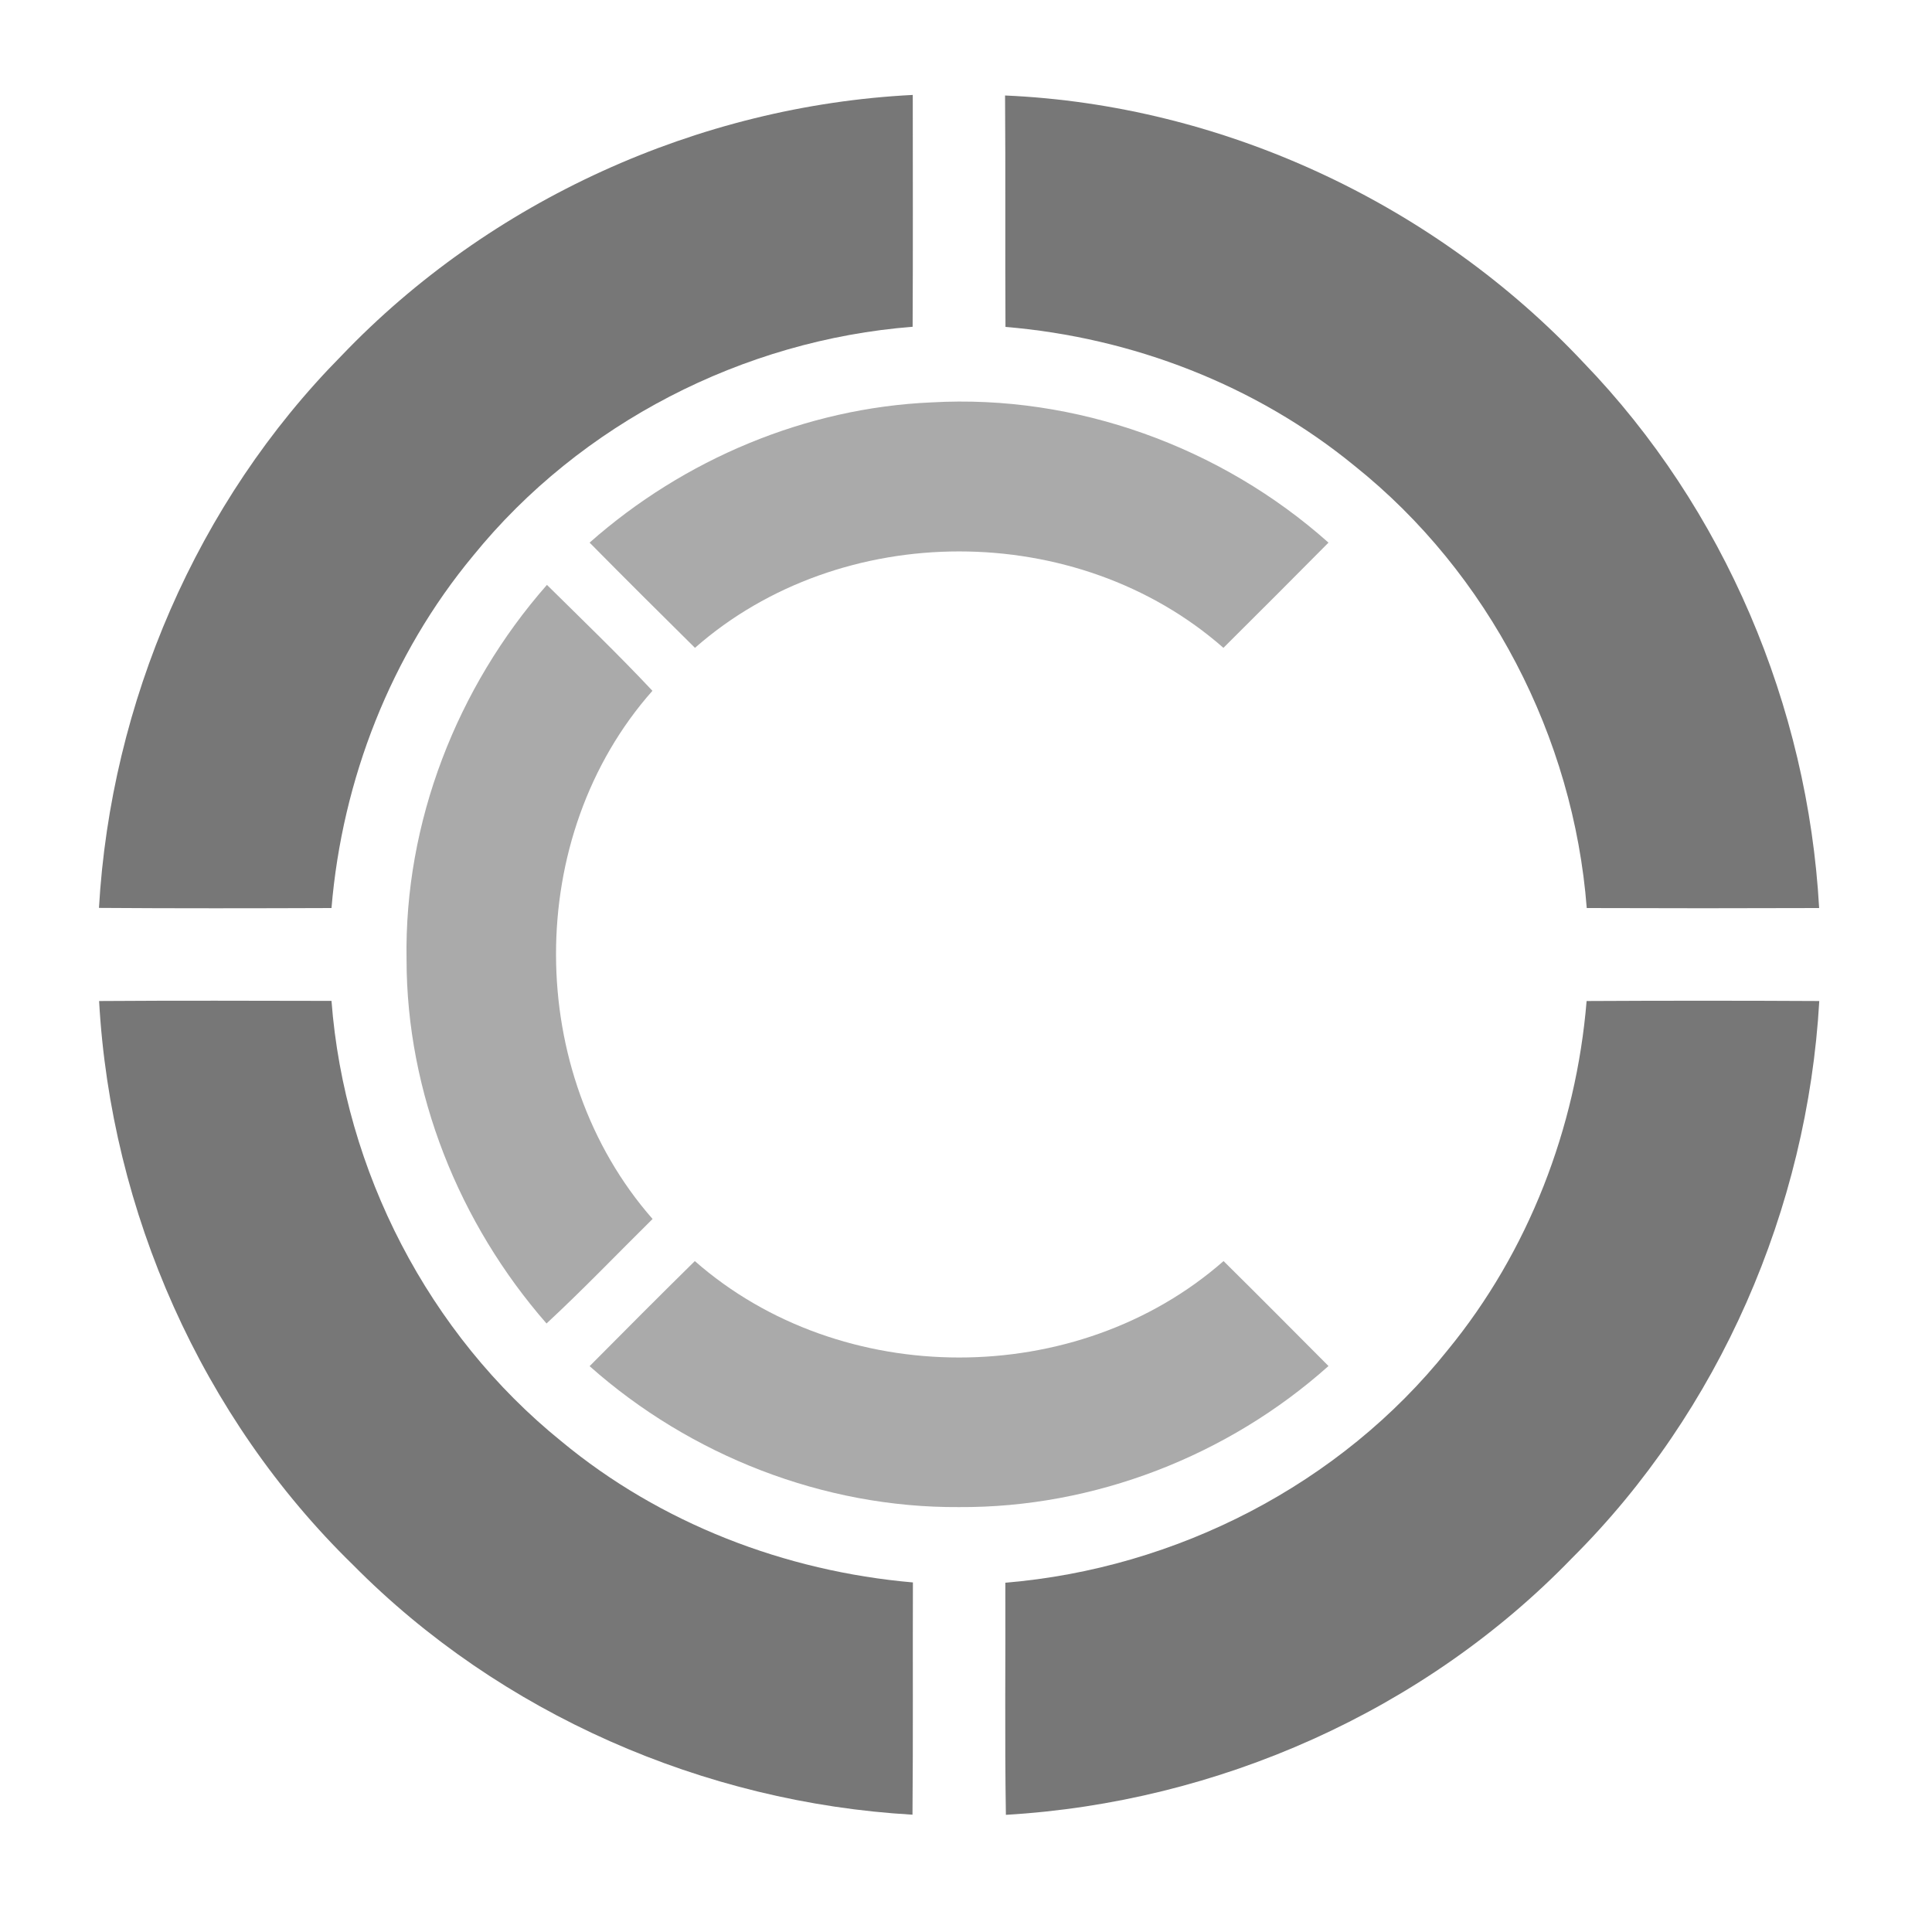 <svg width="24pt" height="24pt" viewBox="0 0 139 139" version="1.1" xmlns="http://www.w3.org/2000/svg">
    <path fill="#ffffff" fill-opacity="0" d=" M 0.00 0.00 L 139.00 0.00 L 139.00 139.00 L 0.00 139.00 L 0.00 0.00 Z" />
    <path fill="#777777" d=" M 24.57 25.59 C 35.24 14.42 50.25 7.61 65.67 6.83 C 65.67 12.39 65.69 17.95 65.66 23.51 C 53.47 24.46 41.77 30.46 34.05 39.97 C 28.12 47.11 24.62 56.10 23.85 65.33 C 18.27 65.35 12.70 65.36 7.12 65.32 C 7.97 50.56 14.16 36.12 24.57 25.59 Z" />
    <path fill="#777777" d=" M 72.31 6.87 C 87.98 7.55 103.21 14.66 113.93 26.09 C 124.06 36.58 130.07 50.80 130.88 65.33 C 125.31 65.35 119.73 65.35 114.16 65.33 C 113.21 53.04 107.11 41.23 97.46 33.52 C 90.36 27.70 81.46 24.28 72.34 23.52 C 72.31 17.97 72.35 12.42 72.31 6.87 Z" />
    <path fill="#AAAAAA" d=" M 42.42 39.04 C 49.19 33.05 57.97 29.34 67.03 28.95 C 77.40 28.36 87.84 32.14 95.58 39.04 C 93.07 41.57 90.55 44.10 88.02 46.61 C 77.50 37.36 60.52 37.36 50.00 46.61 C 47.46 44.10 44.93 41.58 42.42 39.04 Z" />
    <path fill="#AAAAAA" d=" M 39.35 42.08 C 41.90 44.60 44.49 47.09 46.94 49.70 C 37.65 60.19 37.73 77.19 46.95 87.70 C 44.41 90.21 41.94 92.79 39.32 95.22 C 33.03 88.02 29.25 78.62 29.25 69.02 C 29.08 59.18 32.87 49.45 39.35 42.08 Z" />
    <path fill="#AAAAAA" d=" M 42.42 98.29 C 44.93 95.76 47.45 93.23 49.99 90.73 C 60.52 99.98 77.50 99.98 88.03 90.73 C 90.56 93.23 93.07 95.76 95.58 98.28 C 88.34 104.75 78.72 108.49 68.99 108.43 C 59.27 108.49 49.67 104.73 42.42 98.29 Z" />
    <path fill="#777777" d=" M 7.13 72.02 C 12.70 71.98 18.27 72.00 23.85 72.01 C 24.78 84.23 30.83 95.97 40.38 103.69 C 47.50 109.60 56.48 113.05 65.68 113.85 C 65.66 119.42 65.70 124.99 65.65 130.56 C 50.65 129.70 35.99 123.30 25.40 112.59 C 14.51 101.98 7.97 87.18 7.13 72.02 Z" />
    <path fill="#777777" d=" M 114.15 72.02 C 119.73 71.99 125.31 71.99 130.89 72.02 C 130.04 86.95 123.71 101.54 113.10 112.10 C 102.47 123.10 87.61 129.68 72.37 130.57 C 72.28 125.00 72.35 119.44 72.33 113.87 C 84.62 112.85 96.43 106.81 104.15 97.14 C 109.97 90.05 113.40 81.14 114.15 72.02 Z" />
</svg>